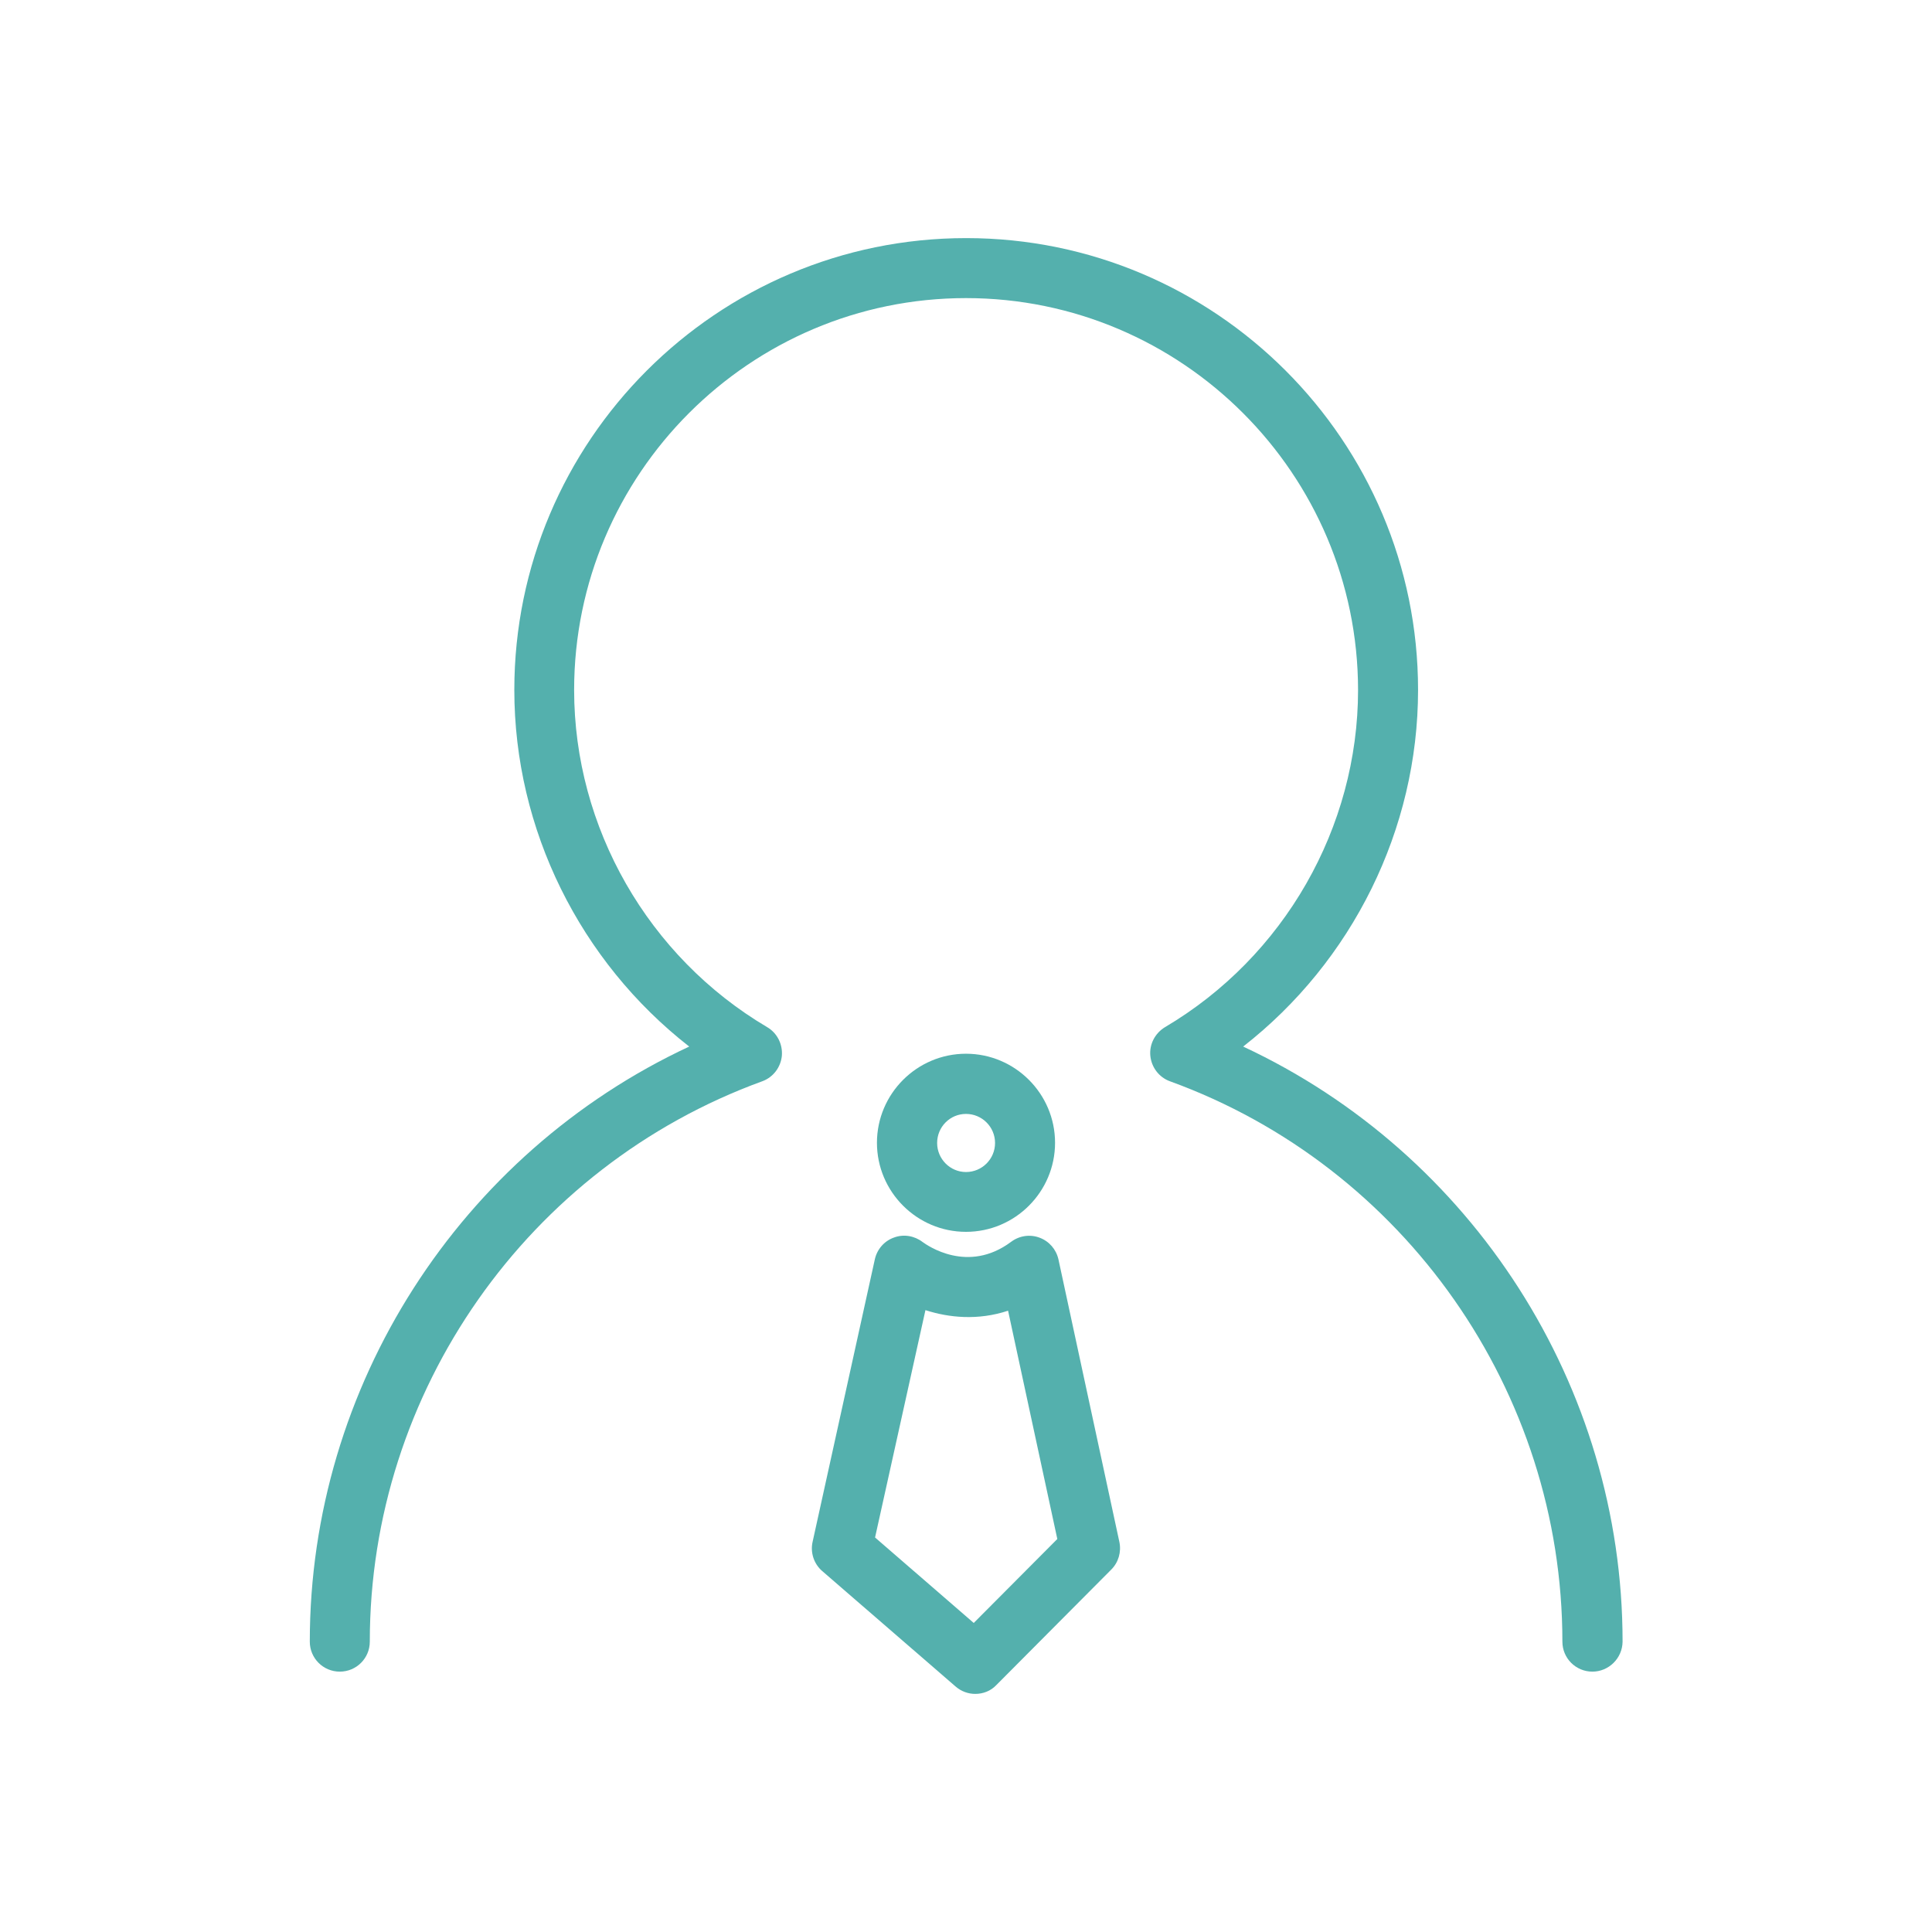 <?xml version="1.0" standalone="no"?><!DOCTYPE svg PUBLIC "-//W3C//DTD SVG 1.1//EN" "http://www.w3.org/Graphics/SVG/1.1/DTD/svg11.dtd"><svg t="1569570440034" class="icon" viewBox="0 0 1024 1024" version="1.1" xmlns="http://www.w3.org/2000/svg" p-id="1630" xmlns:xlink="http://www.w3.org/1999/xlink" width="200" height="200"><defs><style type="text/css"></style></defs><path d="M844 886c-8.8 0-15.9-7.1-15.9-15.9 0-132.4-83.6-251.8-208-297-5.8-2.1-9.8-7.4-10.4-13.5-0.6-6.1 2.5-12 7.8-15.2 63.1-37.3 102.3-105.8 102.3-178.7C719.7 251.2 626.5 158 512 158s-207.7 93.2-207.7 207.7c0 72.9 39.2 141.4 102.3 178.7 5.3 3.1 8.3 9 7.8 15.2-0.6 6.1-4.6 11.4-10.4 13.5-124.4 45.3-208 164.6-208 297 0 8.8-7.1 15.9-15.9 15.9s-15.9-7.1-15.9-15.9c0-135.6 79.7-258.8 201.1-315.4-57.8-45.1-92.7-115-92.7-189 0-132.1 107.4-239.5 239.5-239.5s239.5 107.4 239.5 239.5c0 73.9-34.9 143.9-92.7 189C780.3 611.3 860 734.5 860 870.1c-0.1 8.8-7.3 15.9-16 15.9z" fill="#54b0ad" p-id="1631"></path><path d="M512 652.9c-26 0-47.2-21.2-47.2-47.2s21.2-47.2 47.2-47.2c26 0 47.2 21.2 47.2 47.2S538 652.9 512 652.9z m0-62.5c-8.5 0-15.3 6.9-15.3 15.4s6.9 15.4 15.3 15.4c8.5 0 15.4-6.9 15.4-15.4s-6.9-15.4-15.4-15.4z" fill="#54b0ad" p-id="1632"></path><path d="M516.9 897.8c-3.7 0-7.4-1.3-10.4-3.9l-70.7-61.2c-4.4-3.8-6.4-9.8-5.1-15.5l33-149.8c1.2-5.3 5-9.7 10.2-11.5 5.1-1.9 10.8-0.9 15.1 2.4 2.5 1.8 24 17 46.9-0.1 4.4-3.3 10.1-4.1 15.1-2.2 5.1 1.9 8.8 6.2 10 11.5l32.3 149.8c1.1 5.3-0.5 10.8-4.3 14.6l-60.9 61.2c-3 3.2-7.1 4.7-11.2 4.7z m-53.1-82.9l52.3 45.3 44.3-44.5-26.1-121c-16 5.3-31.4 3.7-43.8-0.3l-26.7 120.5z" fill="#54b0ad" p-id="1634"></path></svg>